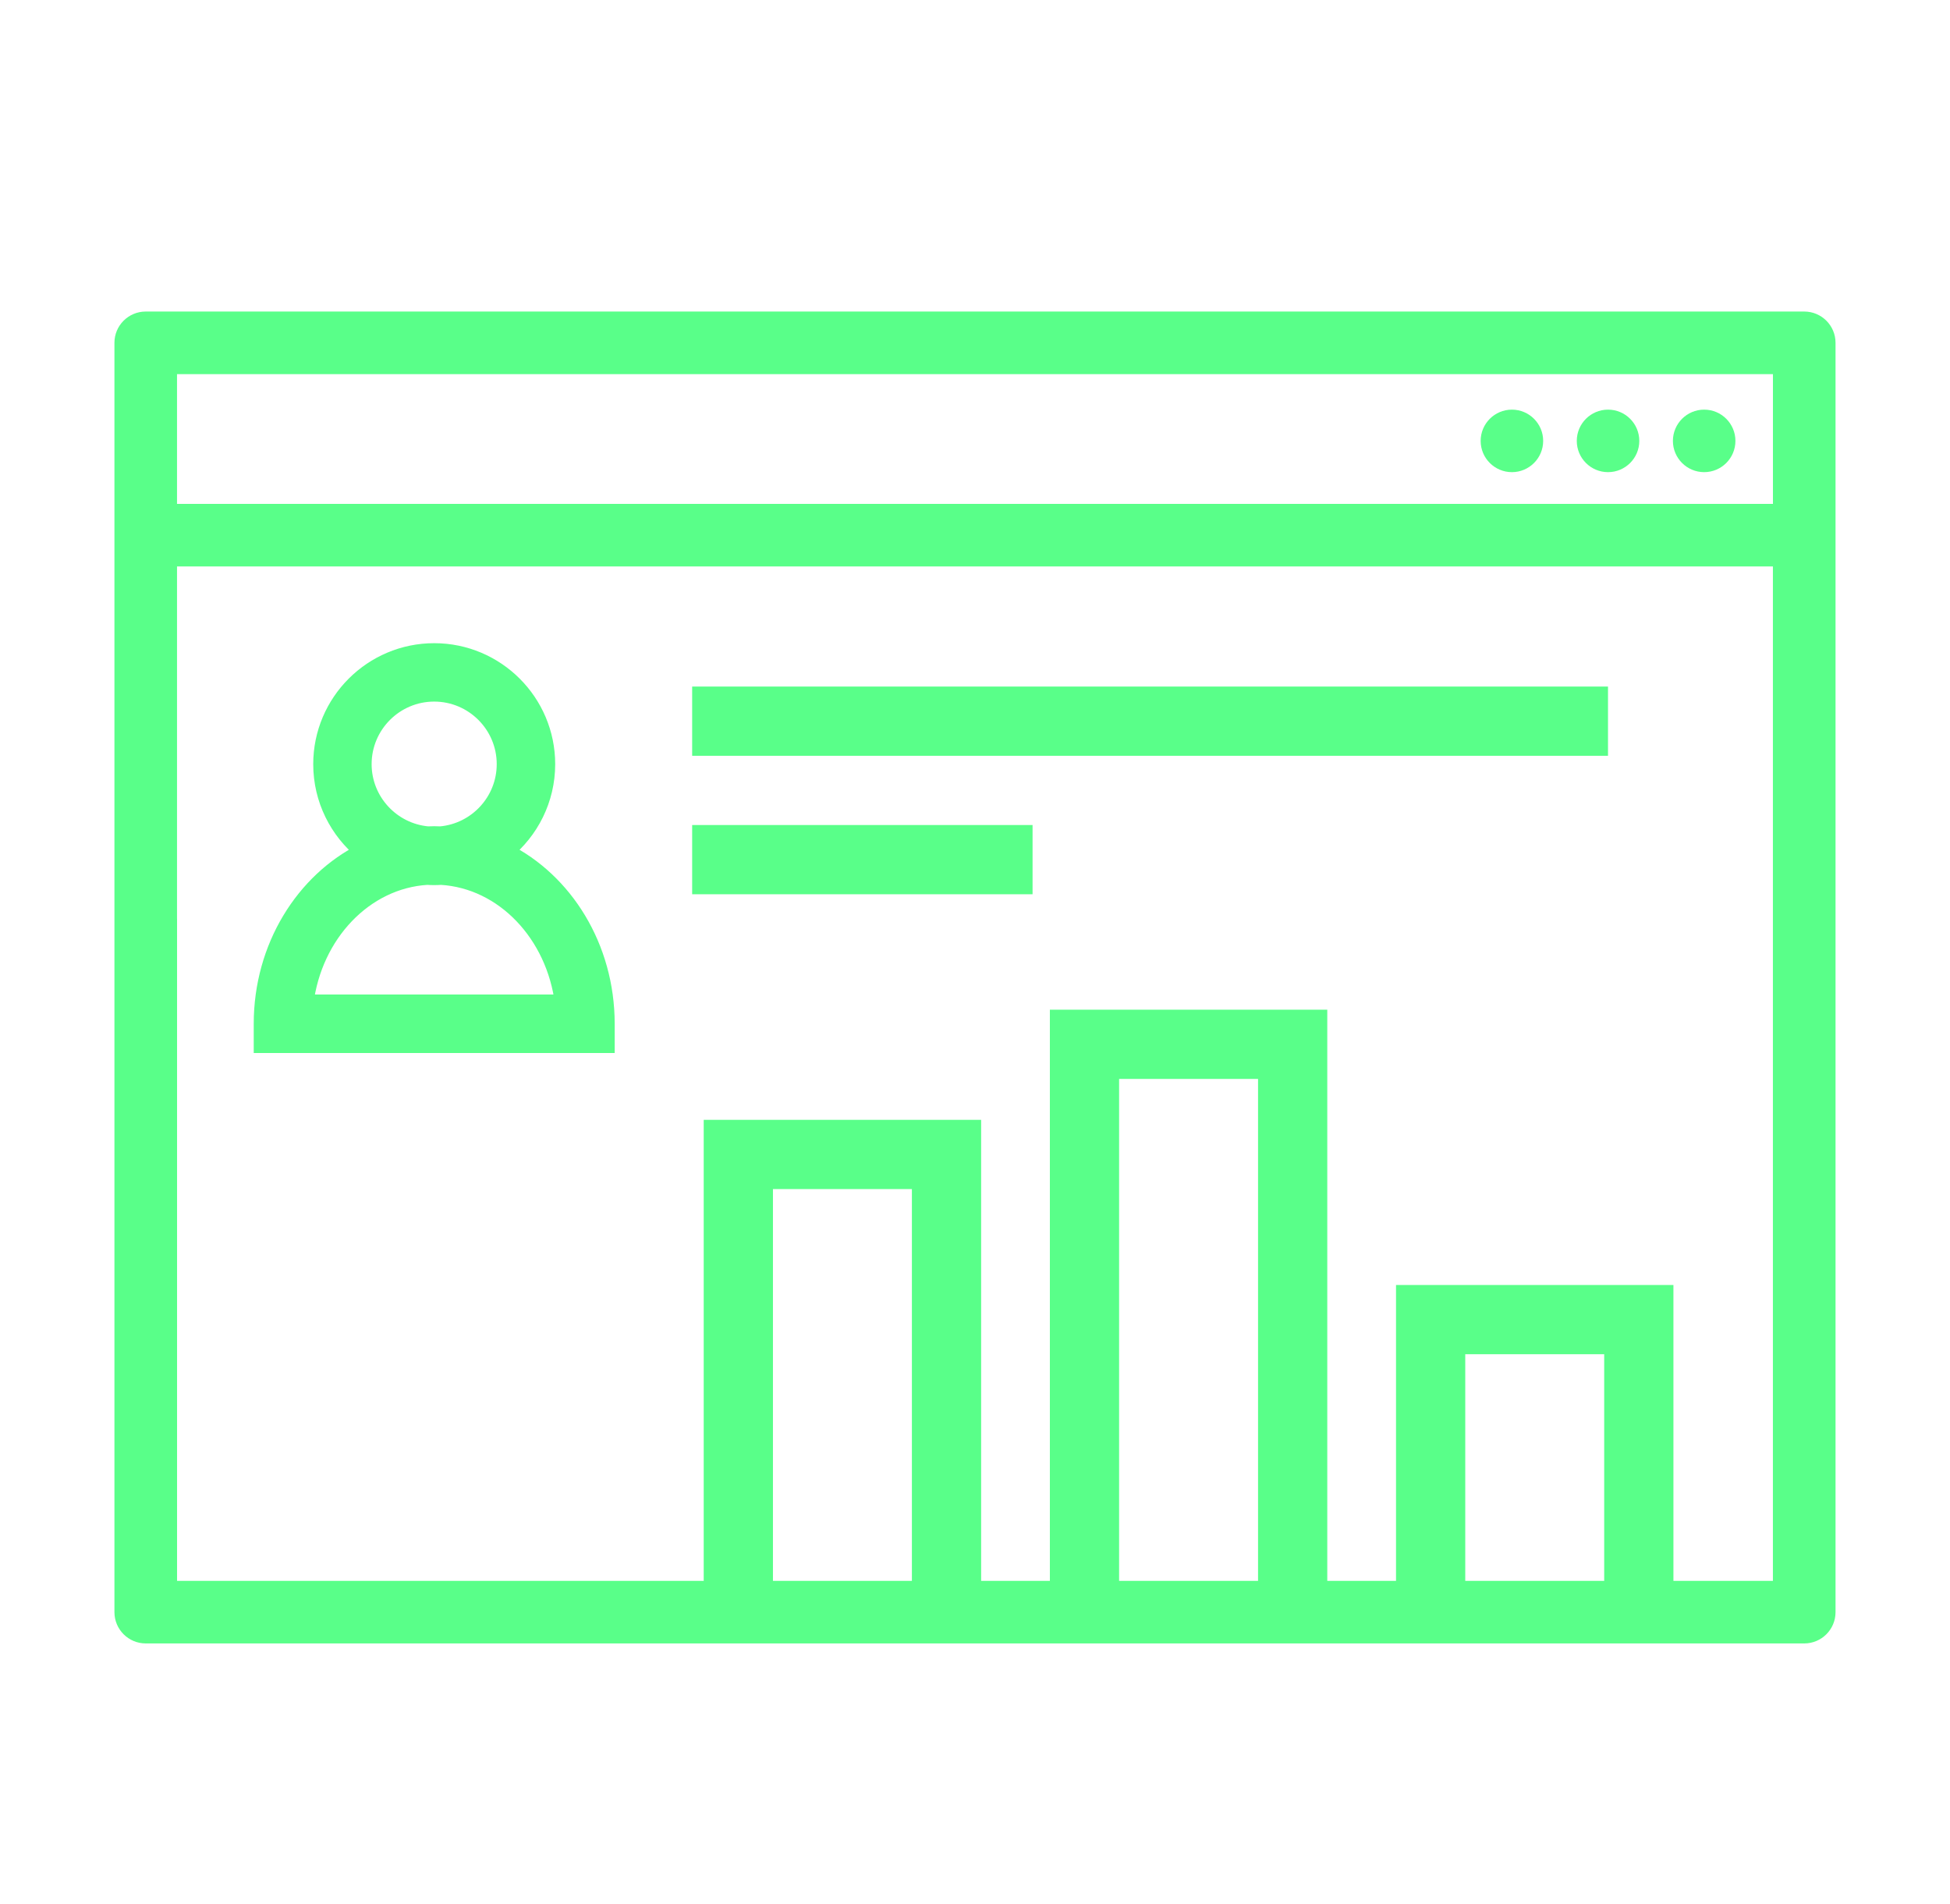 <?xml version="1.0" encoding="utf-8"?>
<!-- Generator: Adobe Illustrator 16.0.4, SVG Export Plug-In . SVG Version: 6.00 Build 0)  -->
<!DOCTYPE svg PUBLIC "-//W3C//DTD SVG 1.1//EN" "http://www.w3.org/Graphics/SVG/1.1/DTD/svg11.dtd">
<svg version="1.1" id="Layer_1" xmlns="http://www.w3.org/2000/svg" xmlns:xlink="http://www.w3.org/1999/xlink" x="0px" y="0px"
	 width="56.334px" height="55px" viewBox="0 0 56.334 55" enable-background="new 0 0 56.334 55" xml:space="preserve">
<circle fill="#59FF89" cx="49.232" cy="12.737" r="0.903"/>
<circle fill="#59FF89" cx="46.455" cy="12.737" r="0.903"/>
<circle fill="#59FF89" cx="43.678" cy="12.737" r="0.903"/>
<path fill="#59FF89" stroke="#59FF89" stroke-width="0.5" stroke-miterlimit="10" d="M14.58,24.601
	c0.736-0.596,1.209-1.506,1.209-2.525c0-1.79-1.456-3.245-3.245-3.245s-3.245,1.455-3.245,3.245c0,1.02,0.473,1.93,1.209,2.525
	c-1.723,0.855-2.928,2.763-2.928,4.975v0.594h9.928v-0.594C17.507,27.363,16.303,25.456,14.58,24.601z M10.486,22.075
	c0-1.134,0.923-2.057,2.057-2.057c1.135,0,2.057,0.923,2.057,2.057c0,1.072-0.824,1.955-1.873,2.048
	c-0.062-0.002-0.122-0.005-0.184-0.005c-0.061,0-0.121,0.003-0.183,0.005C11.312,24.03,10.486,23.147,10.486,22.075z M8.806,28.98
	c0.247-1.999,1.724-3.558,3.534-3.667c0.068,0.004,0.135,0.007,0.203,0.007s0.136-0.003,0.203-0.007
	c1.812,0.109,3.287,1.668,3.535,3.667H8.806z"/>
<path fill="#59FF89" d="M52.123,9H4.21c-0.5,0-0.904,0.405-0.904,0.903V26.54v0.12v19.913c0,0.5,0.405,0.904,0.904,0.904h47.913
	c0.5,0,0.904-0.404,0.904-0.904V26.66v-0.12V9.903C53.027,9.405,52.623,9,52.123,9z M51.219,10.809v3.747H5.114v-3.747H51.219z
	 M36.429,45.67h-4.609 M51.219,45.67L5.115,45.669V26.54H5.114V16.364h46.104V26.66l0,0V45.67L51.219,45.67z"/>
<line fill="none" stroke="#59FF89" stroke-width="2" stroke-miterlimit="10" x1="19.996" y1="20.834" x2="46.454" y2="20.834"/>
<line fill="none" stroke="#59FF89" stroke-width="2" stroke-miterlimit="10" x1="19.996" y1="24.834" x2="29.83" y2="24.834"/>
<polyline fill="none" stroke="#59FF89" stroke-width="2" stroke-miterlimit="10" points="27.344,46.35 27.344,33.351 21.33,33.351 
	21.33,46.35 "/>
<polyline fill="none" stroke="#59FF89" stroke-width="2" stroke-miterlimit="10" points="37.344,46.35 37.344,30.169 31.33,30.169 
	31.33,46.35 "/>
<polyline fill="none" stroke="#59FF89" stroke-width="2" stroke-miterlimit="10" points="47.344,46.35 47.344,38.122 41.33,38.122 
	41.33,46.35 "/>
</svg>
